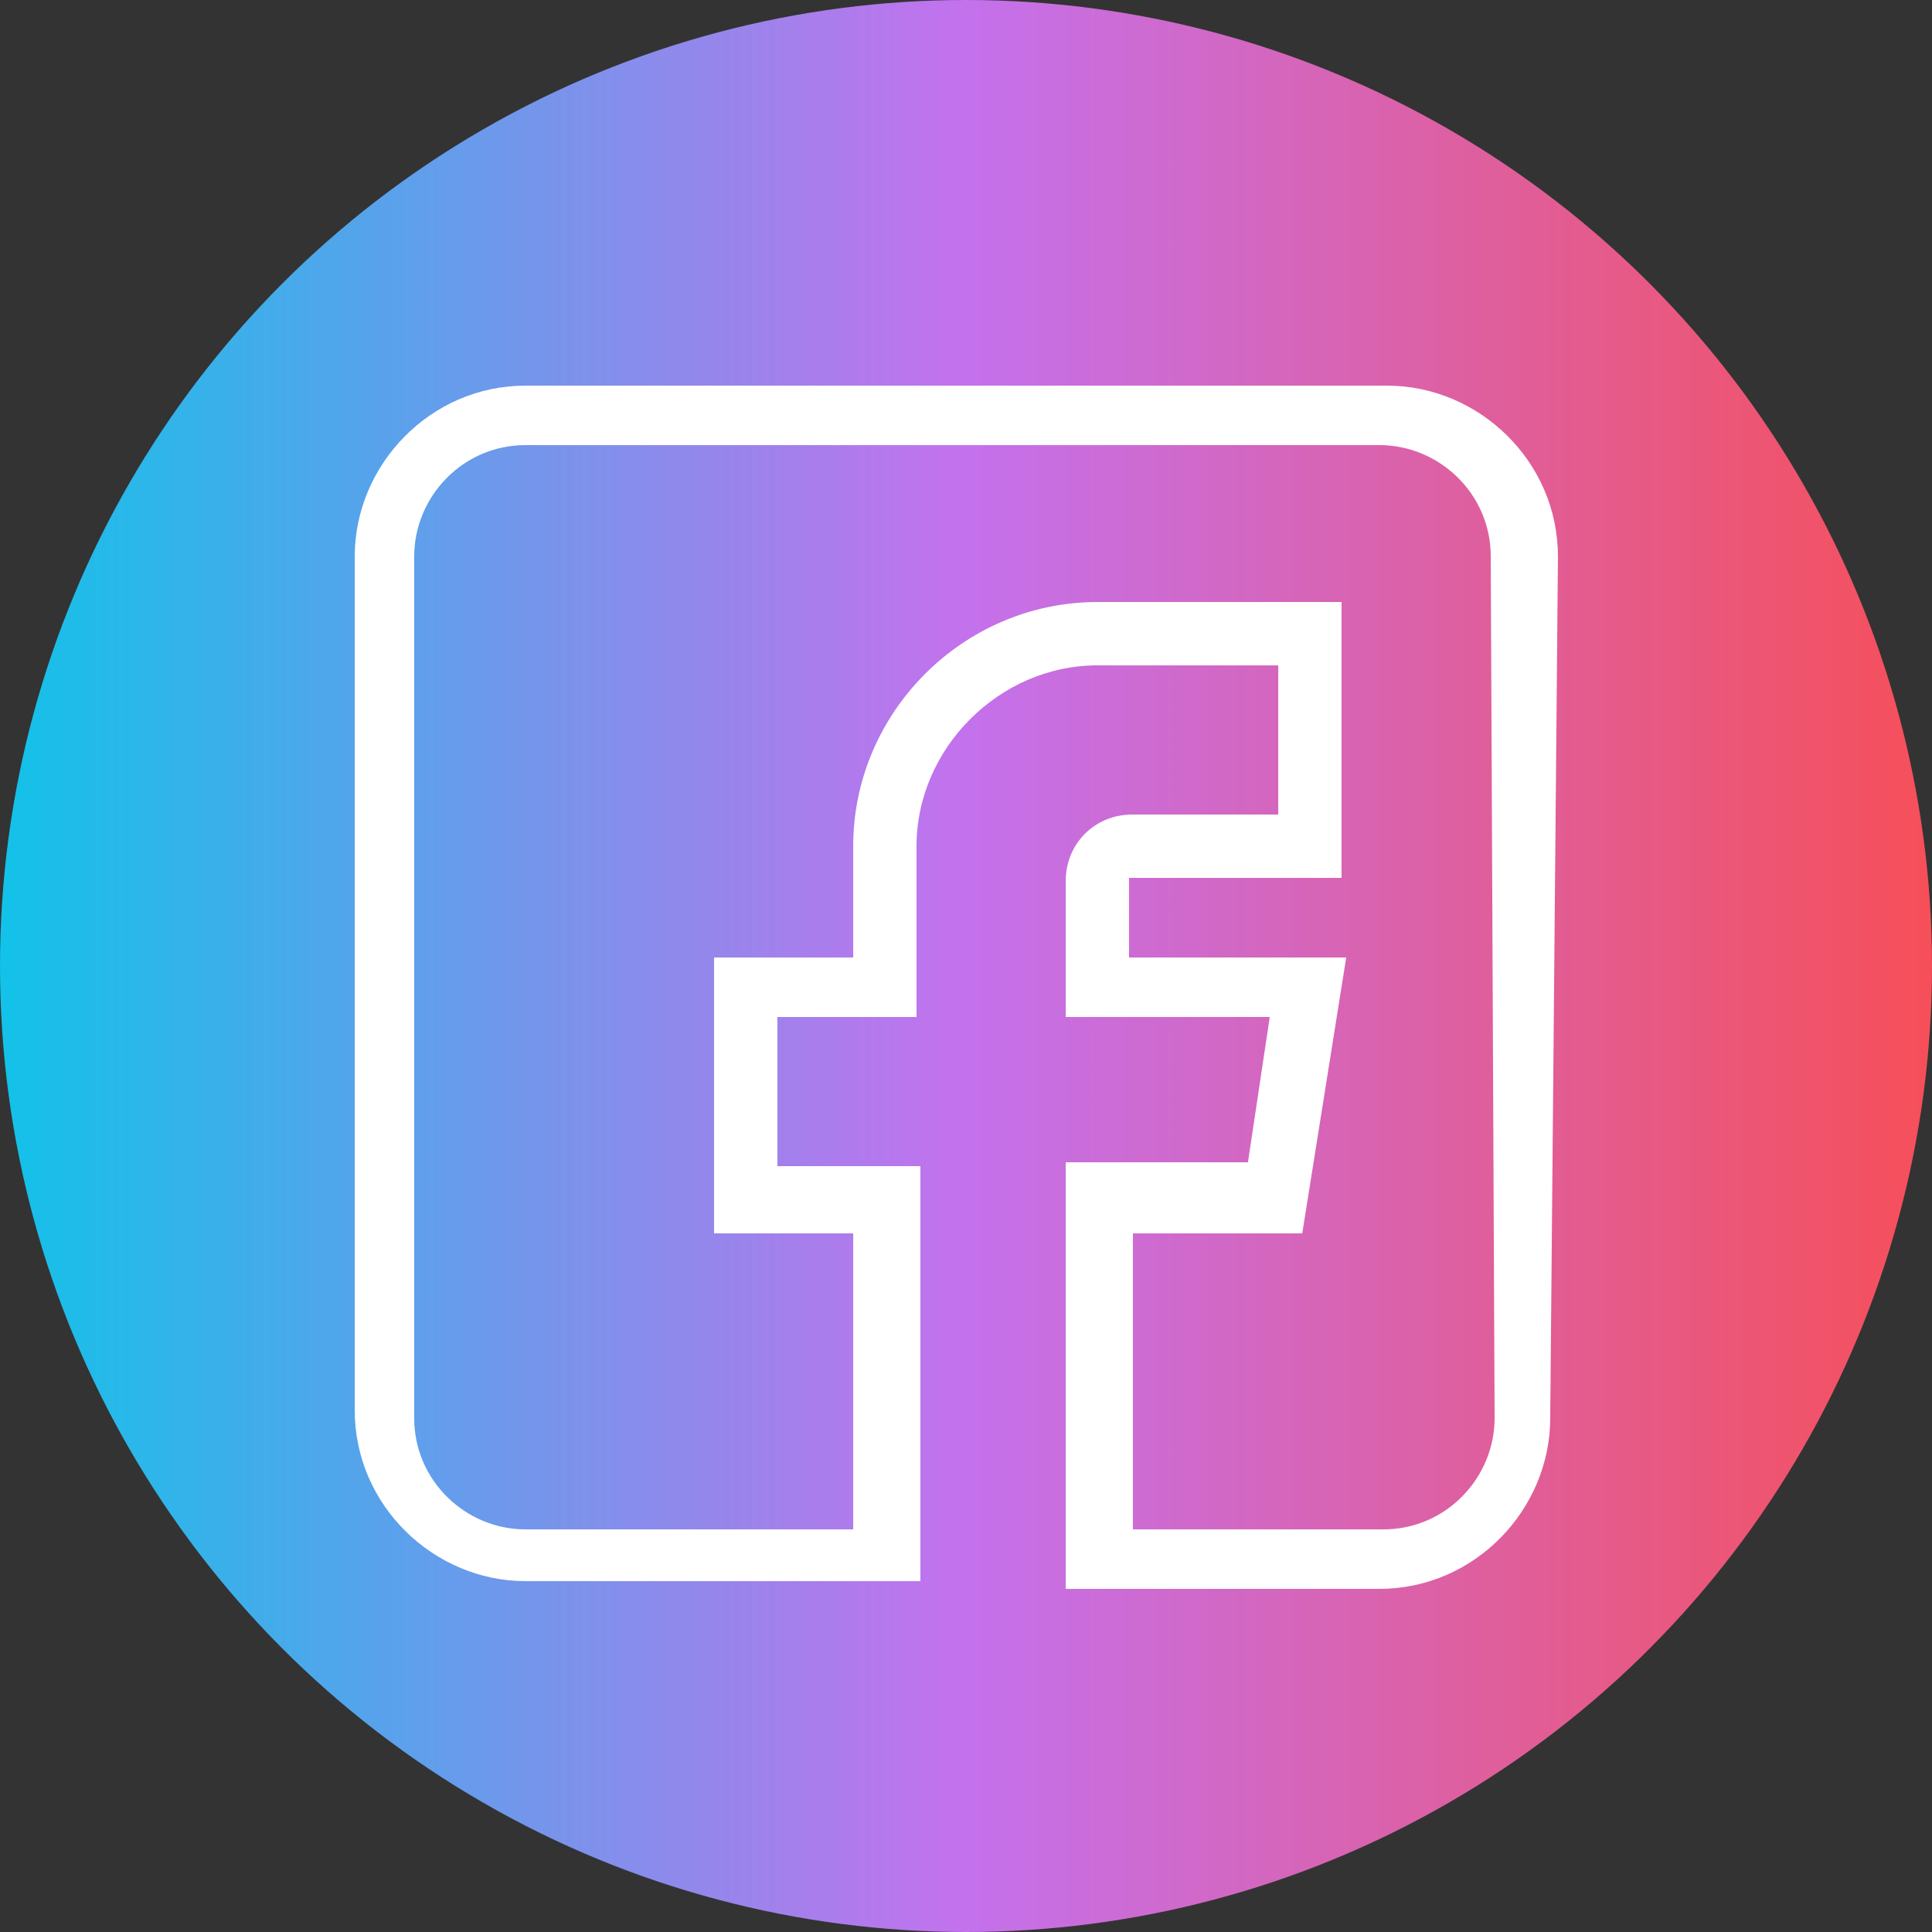 <svg enable-background="new 0 0 50 50" height="50" viewBox="0 0 50 50" width="50" xmlns="http://www.w3.org/2000/svg" xmlns:xlink="http://www.w3.org/1999/xlink"><rect x="0" y="0" width="50" height="50" fill="#333333" stroke="none"/><linearGradient id="a" gradientTransform="matrix(1 0 0 -1 0 49.89)" gradientUnits="userSpaceOnUse" x1="0" x2="50" y1="24.89" y2="24.89"><stop offset="0" stop-color="#12c2e9"/><stop offset=".5" stop-color="#c471ed"/><stop offset="1" stop-color="#f64f59"/></linearGradient><circle cx="25" cy="25" fill="url(#a)" r="25"/><path d="m40.2 14.4c0-2.4-2-4.3-4.3-4.3h-22.3c-2.4 0-4.3 2-4.3 4.3v22.1c0 2.4 2 4.3 4.3 4.3h10.1v-10.5h-3.7v-4.1h3.6v-4.3c0-2.6 2.2-4.8 4.8-4.8h4.8v4.1h-3.9c-.9 0-1.6.7-1.6 1.6v3.4h5.3l-.6 4h-4.7v10.8h8c2.4 0 4.3-2 4.3-4.3zm-1.4 22.3c0 1.6-1.3 3-3 3h-6.6v-7.9h4.4l1.1-6.9h-5.6v-2.3h5.5v-6.9h-6.2c-3.4 0-6.2 2.8-6.2 6.2v3h-3.6v6.9h3.6v7.9h-8.6c-1.6 0-3-1.3-3-3v-22.3c0-1.6 1.3-3 3-3h22.1c1.6 0 3 1.3 3 3z" fill="#fff" stroke="#fff" stroke-miterlimit="10" stroke-width=".239"/></svg>